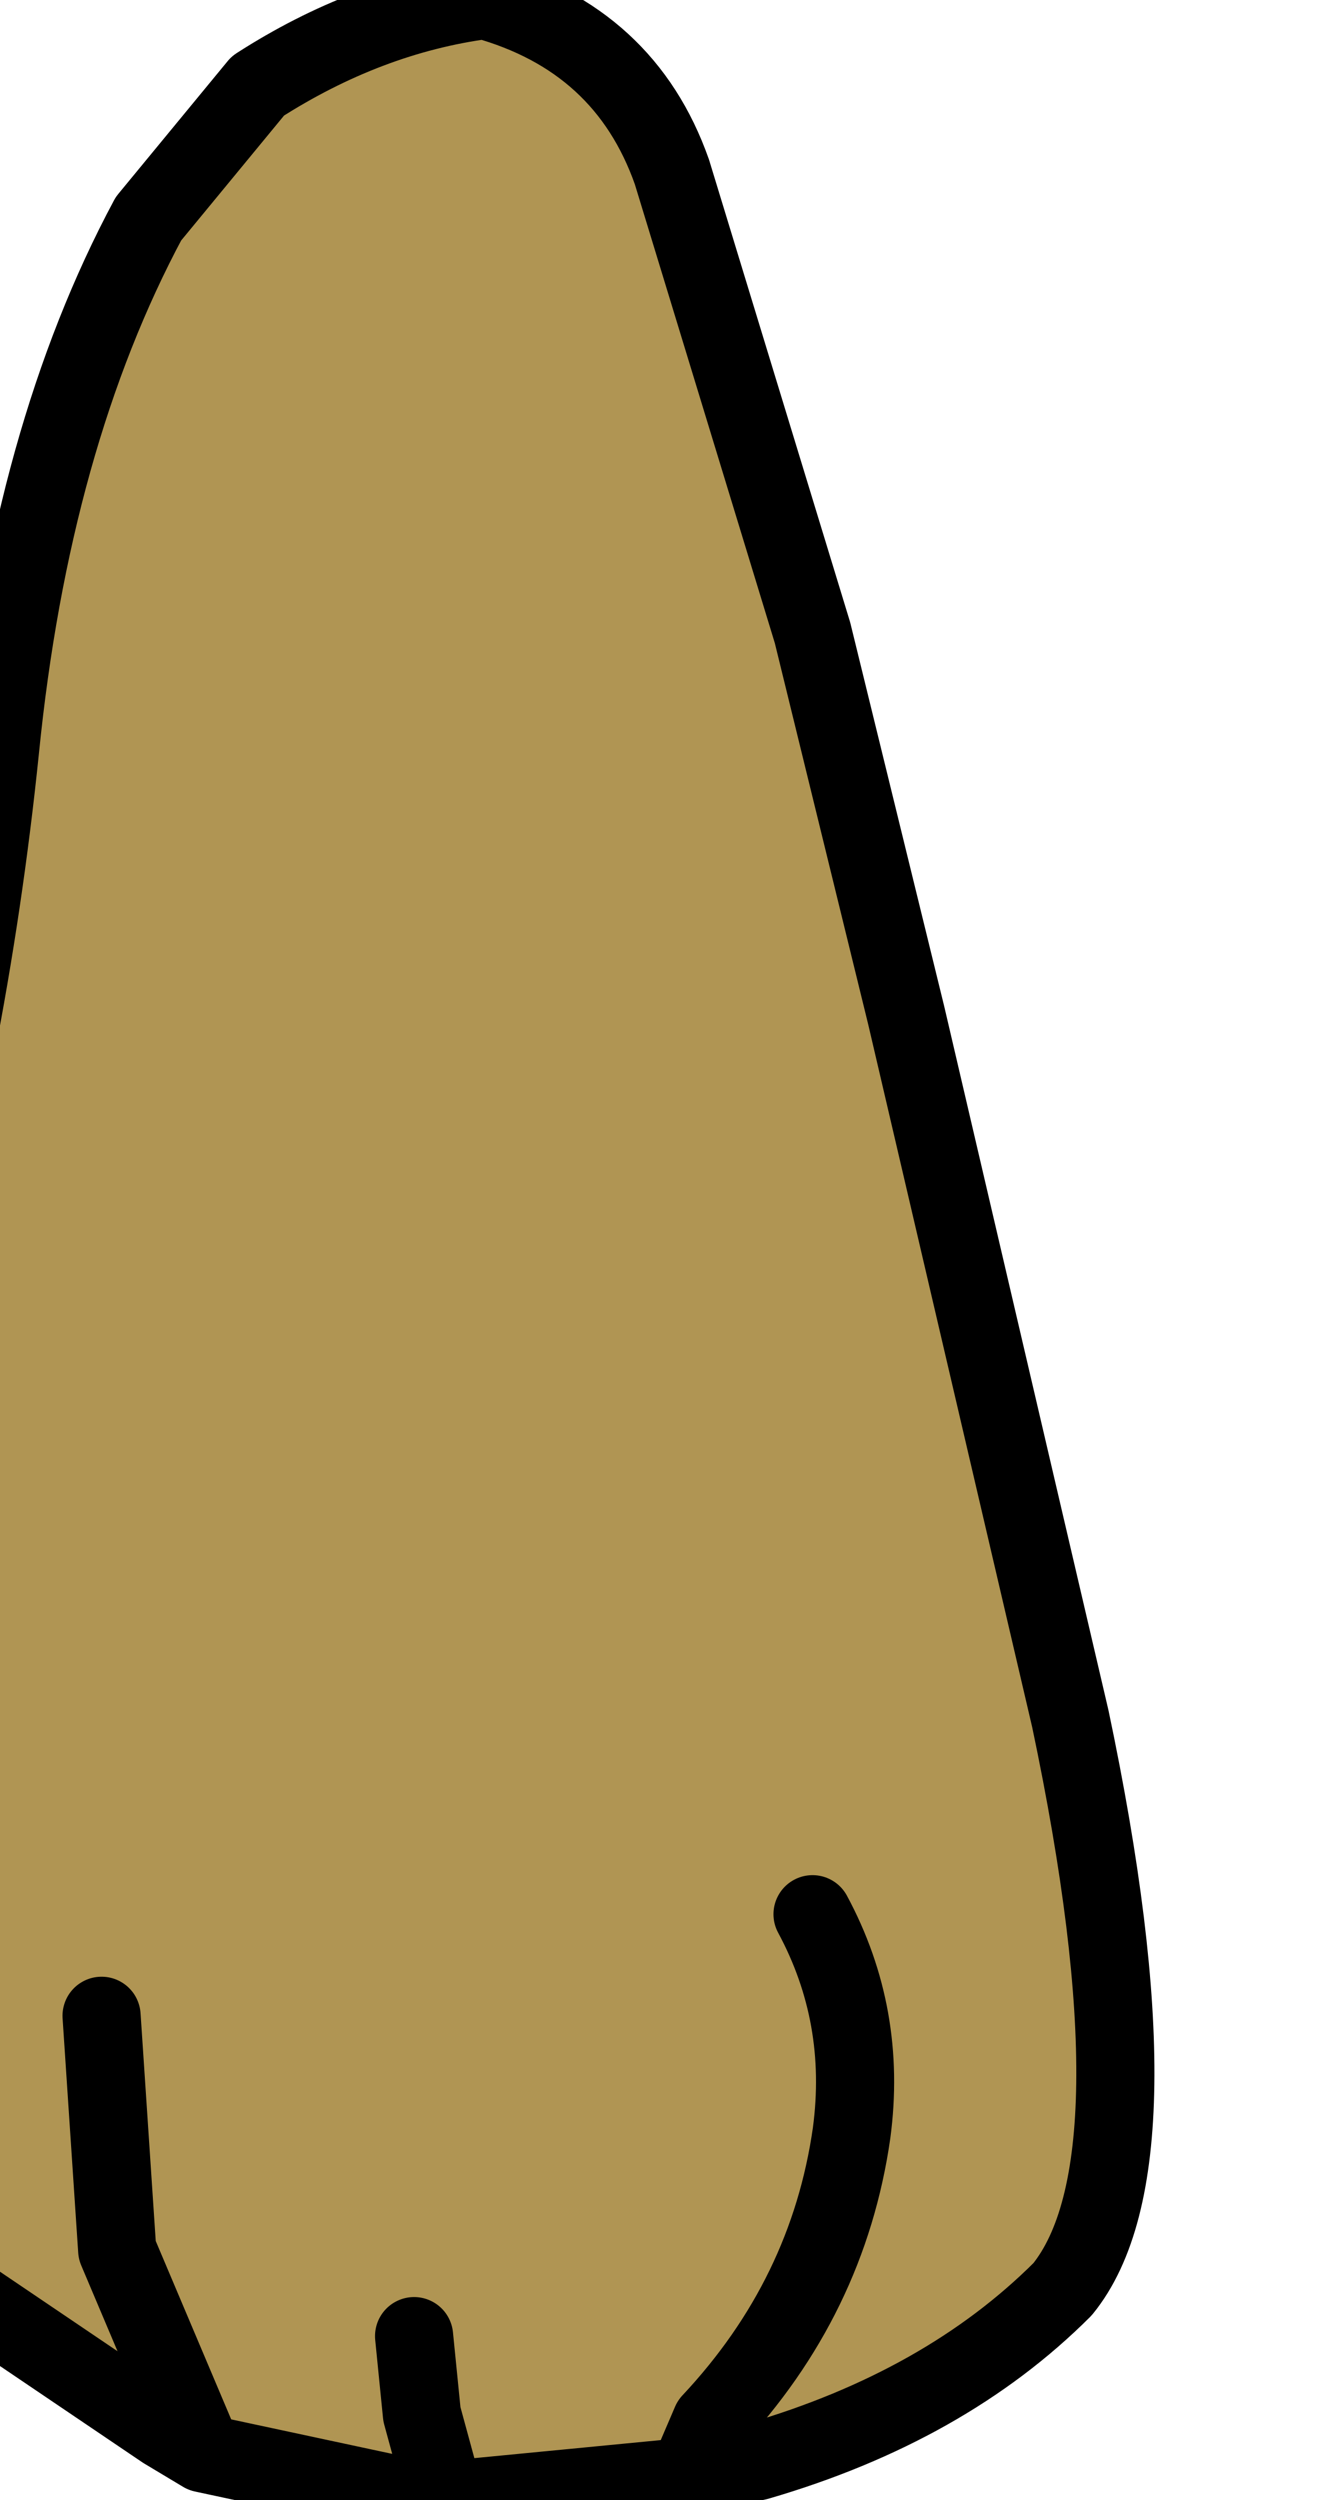 <?xml version="1.0" encoding="UTF-8" standalone="no"?>
<svg xmlns:xlink="http://www.w3.org/1999/xlink" height="16.0px" width="8.55px" xmlns="http://www.w3.org/2000/svg">
  <g transform="matrix(1.0, 0.0, 0.0, 1.0, 0.0, 0.0)">
    <path d="M6.85 11.0 Q7.45 13.85 6.8 14.65 6.05 15.4 4.85 15.75 L4.4 15.85 2.85 16.0 2.7 16.0 1.3 15.7 1.05 15.55 -0.65 14.4 Q-1.55 13.55 -1.4 12.05 -1.35 10.5 -0.75 8.65 -0.2 6.75 0.0 4.8 0.2 2.8 0.95 1.4 L1.65 0.55 Q2.35 0.1 3.1 0.0 4.0 0.25 4.3 1.1 L5.2 4.05 5.8 6.5 6.85 11.0 M5.2 12.25 Q5.55 12.9 5.45 13.65 5.3 14.7 4.55 15.5 L4.4 15.85 4.55 15.5 Q5.3 14.7 5.45 13.65 5.55 12.9 5.2 12.25 M0.65 12.9 L0.75 14.4 1.3 15.7 0.75 14.4 0.65 12.9 M2.65 14.95 L2.7 15.45 2.85 16.0 2.7 15.45 2.65 14.95" fill="#b09553" fill-rule="evenodd" stroke="none"/>
    <path d="M6.85 11.0 Q7.45 13.85 6.8 14.65 6.05 15.4 4.85 15.75 L4.4 15.85 2.85 16.0 2.7 16.0 1.3 15.7 1.05 15.55 -0.65 14.4 Q-1.55 13.55 -1.4 12.05 -1.35 10.5 -0.75 8.65 -0.2 6.75 0.0 4.8 0.2 2.8 0.95 1.4 L1.65 0.55 Q2.35 0.1 3.1 0.0 4.0 0.25 4.3 1.1 L5.2 4.05 5.8 6.5 6.85 11.0 M2.85 16.0 L2.7 15.45 2.65 14.95 M1.3 15.7 L0.75 14.4 0.65 12.9 M4.4 15.85 L4.55 15.5 Q5.3 14.7 5.45 13.65 5.55 12.9 5.2 12.25" fill="none" stroke="#000000" stroke-linecap="round" stroke-linejoin="round" stroke-width="0.5"/>
  </g>
</svg>
